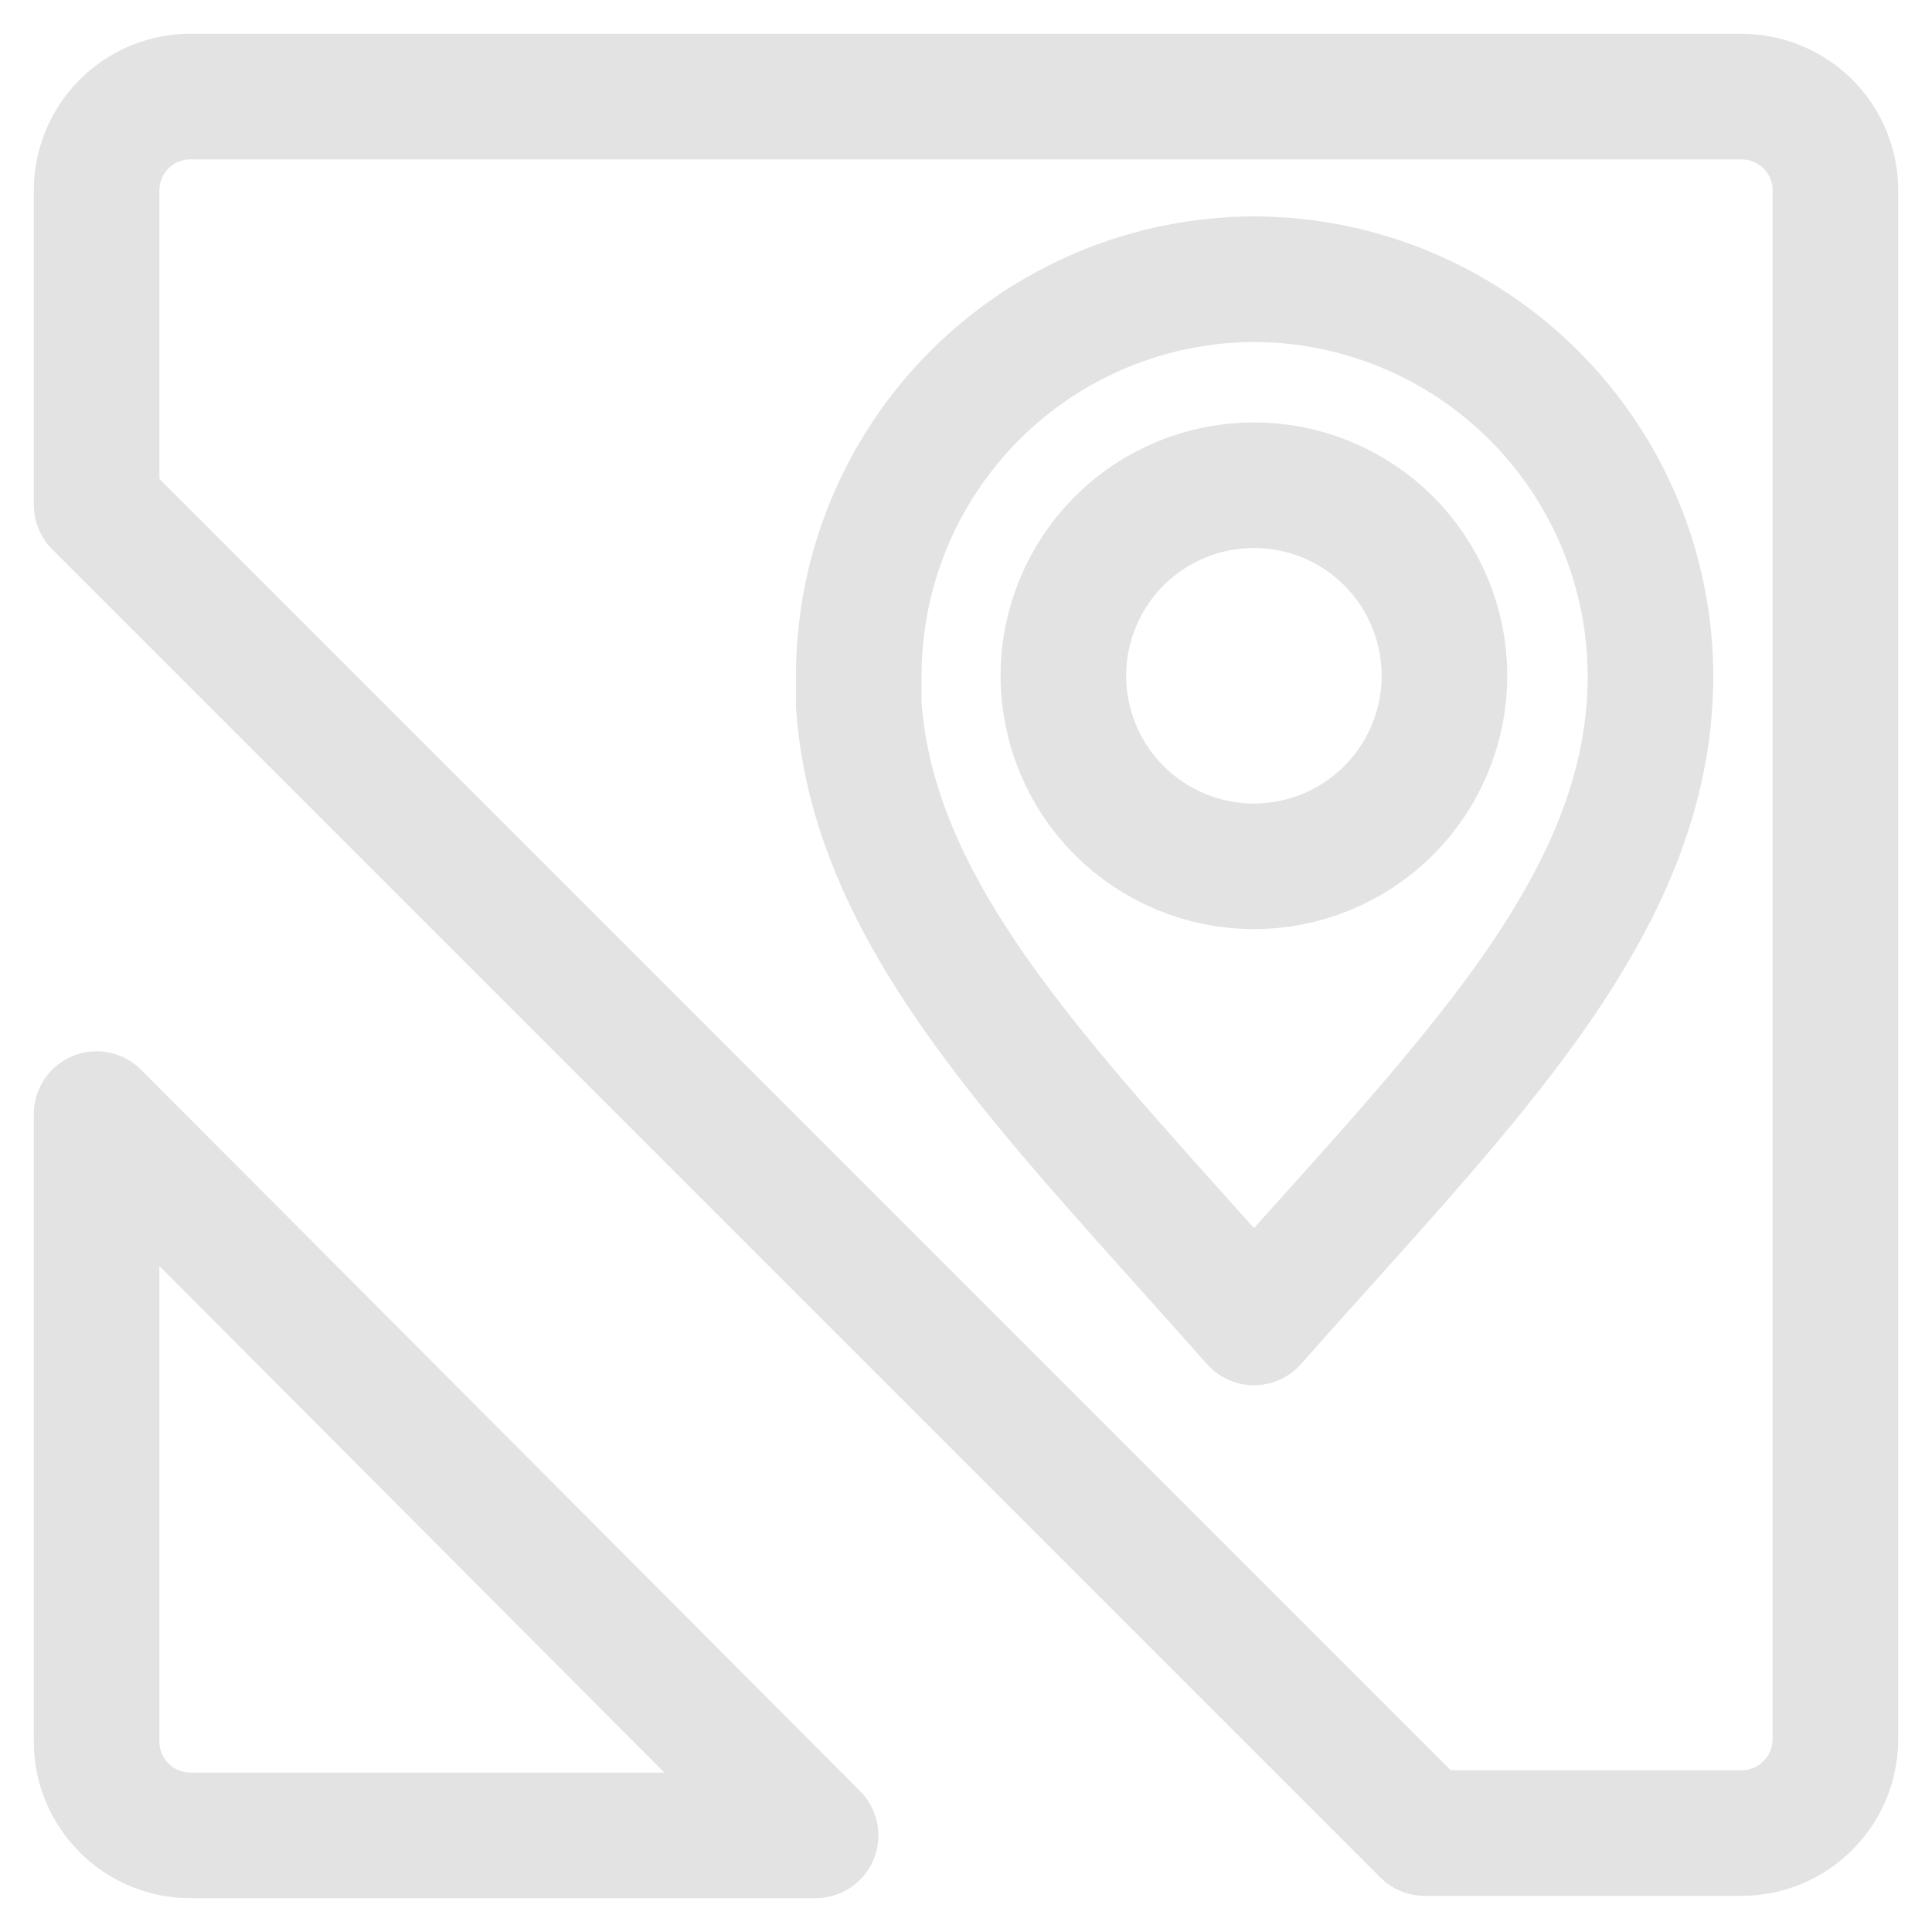<svg width="20" height="20" viewBox="0 0 20 20" fill="none" xmlns="http://www.w3.org/2000/svg">
<path d="M1.947 1C1.694 1.006 1.453 1.111 1.276 1.293C1.099 1.475 1 1.718 1 1.972V5.227L14.749 18.976H18.028C18.286 18.976 18.533 18.873 18.715 18.691C18.898 18.509 19 18.262 19 18.004V1.947C18.994 1.694 18.889 1.453 18.707 1.276C18.525 1.099 18.282 1 18.028 1H1.947ZM12.981 2.89C14.069 2.892 15.111 3.326 15.881 4.095C16.65 4.864 17.083 5.907 17.086 6.995C17.086 9.385 15.143 11.246 12.981 13.69C10.911 11.348 9.045 9.541 8.89 7.296V7.272C8.89 7.18 8.89 7.087 8.89 6.995C8.89 5.906 9.322 4.862 10.092 4.092C10.862 3.322 11.906 2.89 12.995 2.89H12.981ZM12.981 5.023C12.457 5.023 11.956 5.23 11.586 5.6C11.216 5.97 11.008 6.472 11.008 6.995C11.008 7.518 11.216 8.02 11.586 8.39C11.956 8.76 12.457 8.968 12.981 8.968C13.504 8.968 14.005 8.76 14.375 8.39C14.745 8.02 14.953 7.518 14.953 6.995C14.953 6.472 14.745 5.97 14.375 5.6C14.005 5.23 13.504 5.023 12.981 5.023ZM1 11.533V18.028C1 18.286 1.102 18.533 1.285 18.715C1.467 18.898 1.714 19 1.972 19H8.443L1 11.533Z" stroke="#E3E3E3" stroke-width="1.3" stroke-linecap="round" stroke-linejoin="round"/>
</svg>
